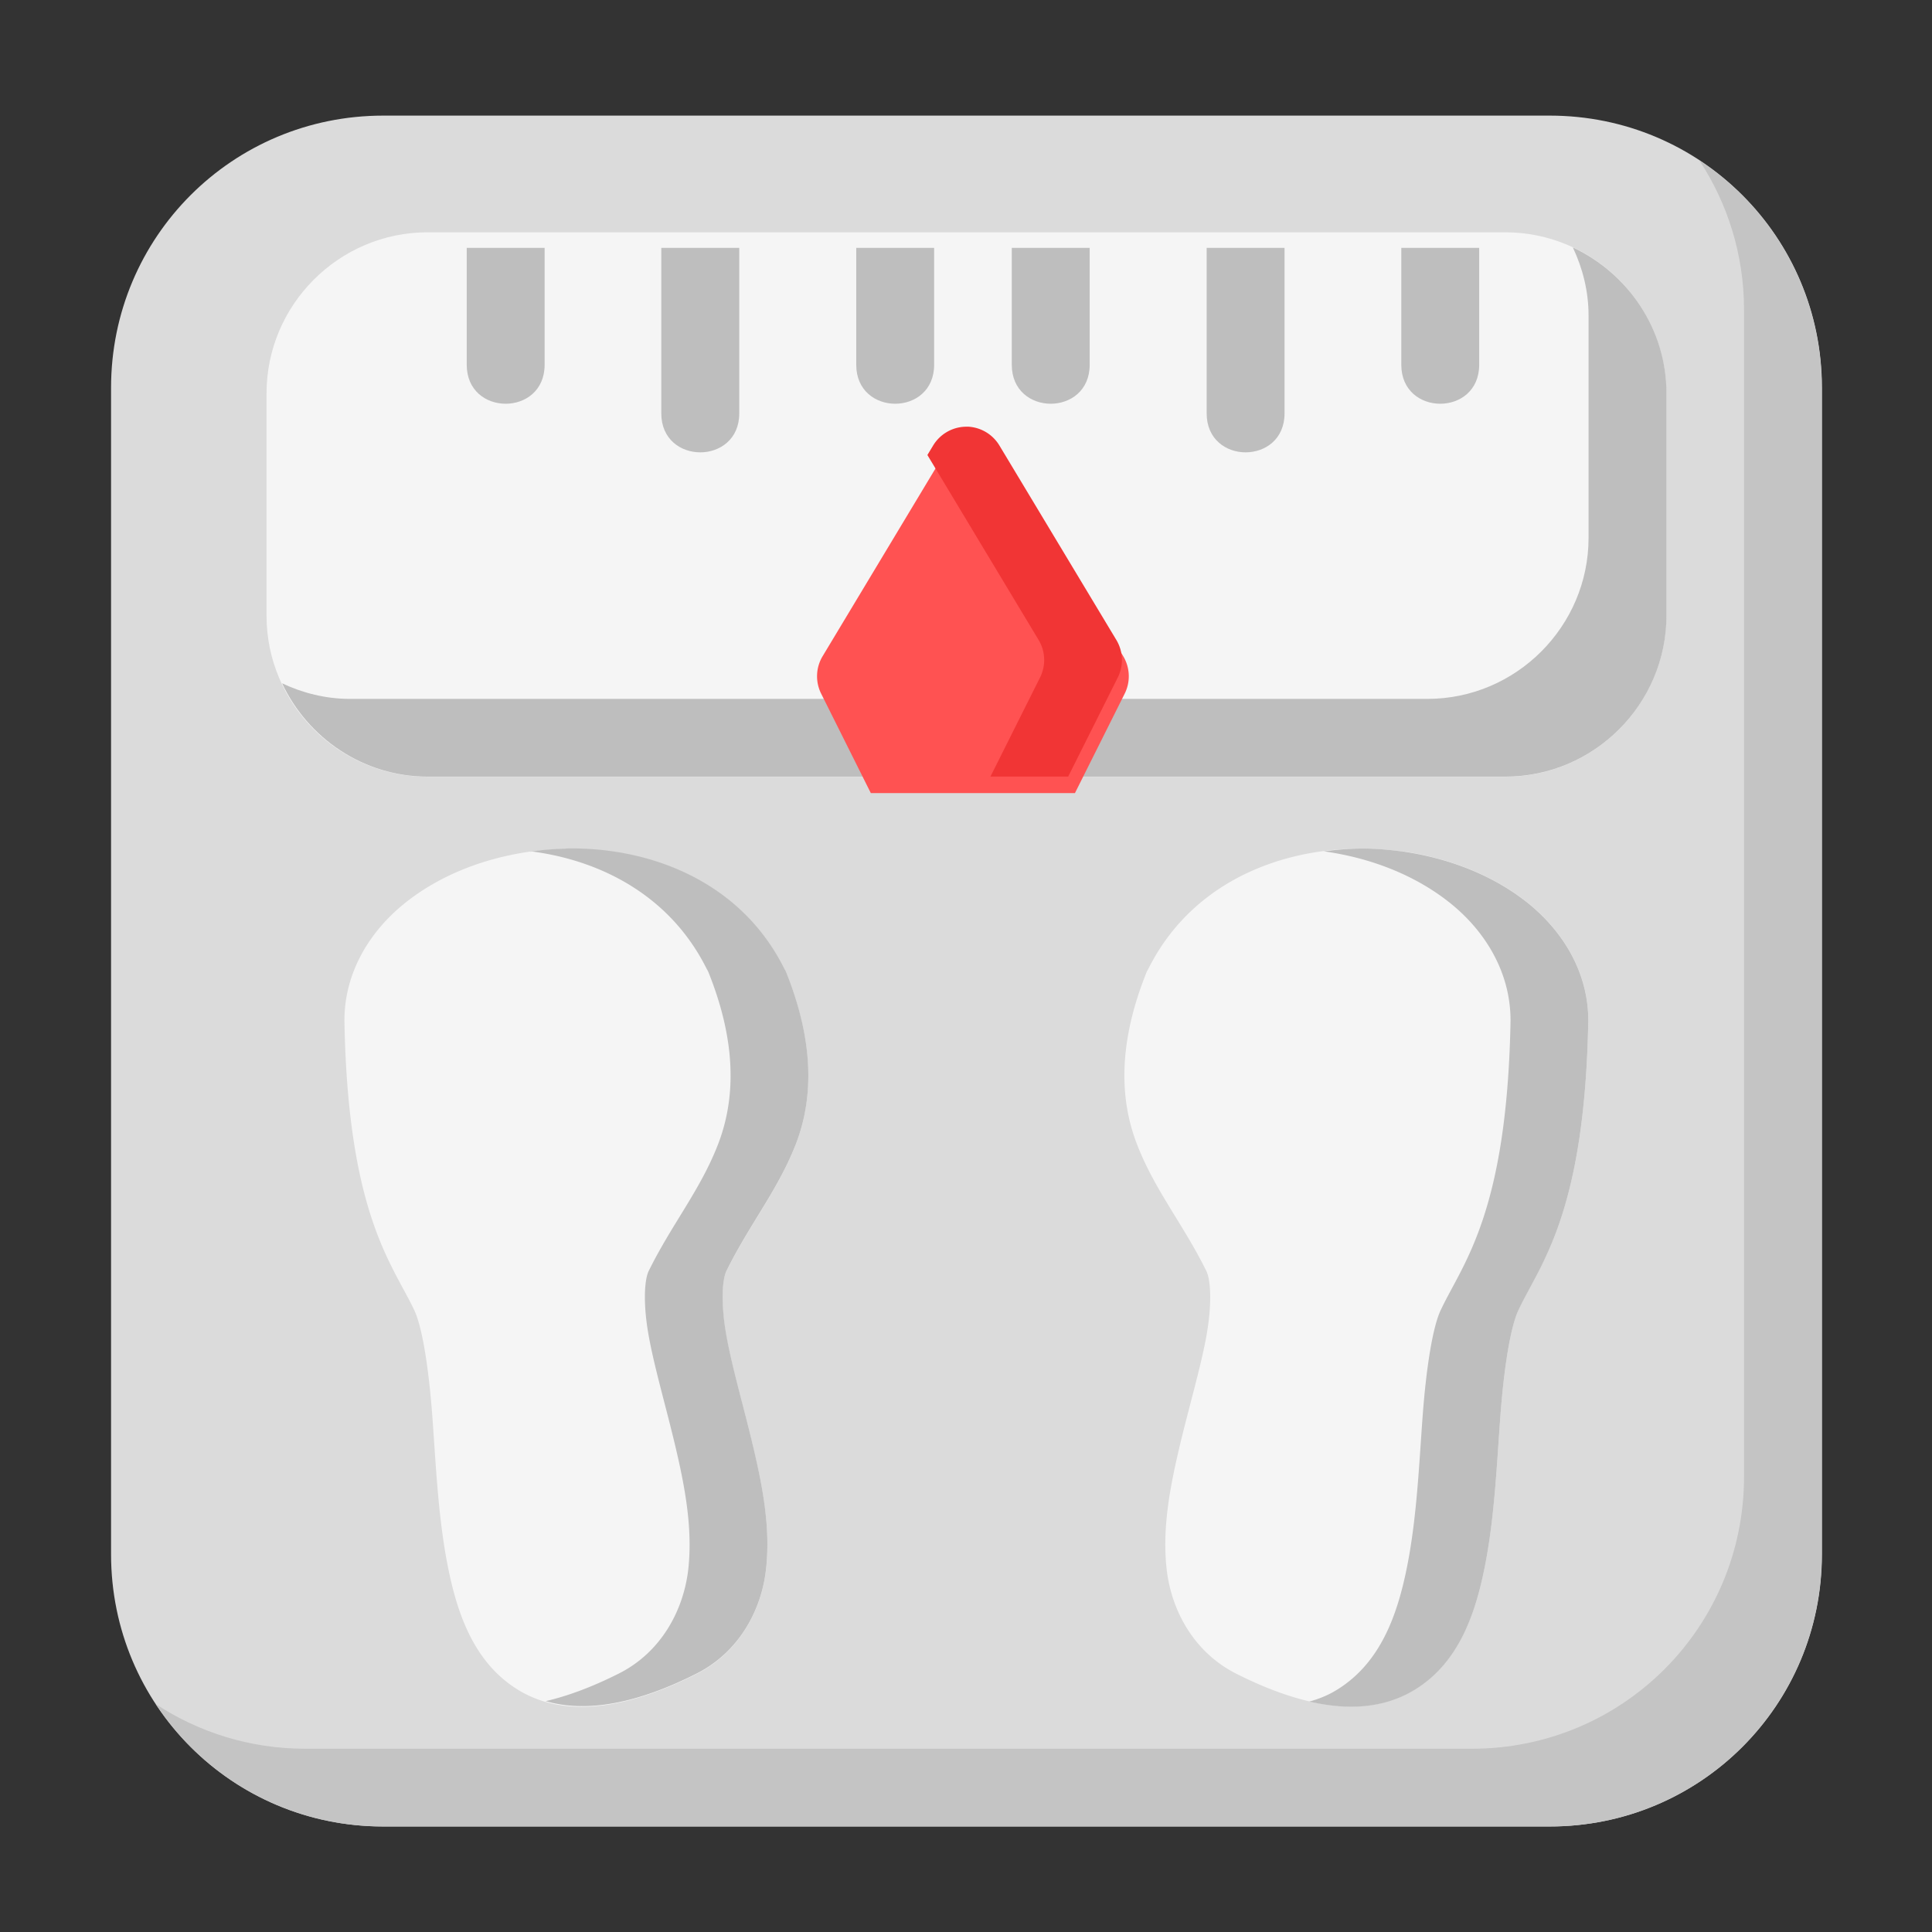 <?xml version="1.0" encoding="UTF-8" standalone="no"?>
<!-- Created with Inkscape (http://www.inkscape.org/) -->

<svg
   xmlns:dc="http://purl.org/dc/elements/1.1/"
   xmlns:cc="http://creativecommons.org/ns#"
   xmlns:rdf="http://www.w3.org/1999/02/22-rdf-syntax-ns#"
   xmlns:svg="http://www.w3.org/2000/svg"
   xmlns="http://www.w3.org/2000/svg"
   xmlns:sodipodi="http://sodipodi.sourceforge.net/DTD/sodipodi-0.dtd"
   xmlns:inkscape="http://www.inkscape.org/namespaces/inkscape"
   width="48pt"
   height="48pt"
   viewBox="0 0 16.933 16.933"
   version="1.1"
   id="svg979"
   inkscape:version="0.92.4 (5da689c313, 2019-01-14)"
   sodipodi:docname="28 - Weigh Scale.svg"
   inkscape:export-filename="E:\TR Design Studio Creative\Project Design\TR Creative Design\Icon Design\Project Hiring\Icon Icons\Project - 001\002 - Beauty And Fashion\Send\3 - Flat\28 - Weigh Scale.png"
   inkscape:export-xdpi="768"
   inkscape:export-ydpi="768">
  <rect x="0" y="0" width="16.933" height="16.933" fill="#333333" stroke="none"/>
  <defs
     id="defs973" />
  <sodipodi:namedview
     id="base"
     pagecolor="#ffffff"
     bordercolor="#666666"
     borderopacity="1.0"
     inkscape:pageopacity="0.0"
     inkscape:pageshadow="2"
     inkscape:zoom="6.0435533"
     inkscape:cx="32"
     inkscape:cy="32"
     inkscape:document-units="pt"
     inkscape:current-layer="layer1"
     showgrid="false"
     units="pt"
     inkscape:window-width="1366"
     inkscape:window-height="716"
     inkscape:window-x="-8"
     inkscape:window-y="-8"
     inkscape:window-maximized="1"
     inkscape:snap-bbox="true"
     inkscape:bbox-nodes="true"
     inkscape:snap-nodes="false"
     showguides="false">
    <inkscape:grid
       type="xygrid"
       id="grid1526" />
    <sodipodi:guide
       position="0.97,15.963"
       orientation="56.667,0"
       id="guide1528"
       inkscape:locked="false" />
    <sodipodi:guide
       position="0.97,0.97"
       orientation="0,56.667"
       id="guide1530"
       inkscape:locked="false" />
    <sodipodi:guide
       position="15.963,0.97"
       orientation="-56.667,0"
       id="guide1532"
       inkscape:locked="false" />
    <sodipodi:guide
       position="15.963,15.963"
       orientation="0,-56.667"
       id="guide1534"
       inkscape:locked="false" />
  </sodipodi:namedview>
  <g
     inkscape:label="Layer 1"
     inkscape:groupmode="layer"
     id="layer1"
     transform="translate(0,-280.067)">
    <g
       style="display:inline;stroke-width:0.776"
       transform="matrix(1.288,0,0,1.288,-28.062,-170.839)"
       id="g1063">
      <path
         id="path1054"
         d="m 24.395,350.869 h 7.938 c 1.026,0 1.852,0.826 1.852,1.852 v 7.938 c 0,1.026 -0.826,1.852 -1.852,1.852 h -7.938 c -1.026,0 -1.852,-0.826 -1.852,-1.852 v -7.938 c 0,-1.026 0.826,-1.852 1.852,-1.852 z"
         style="color:#000000;font-style:normal;font-variant:normal;font-weight:normal;font-stretch:normal;font-size:medium;line-height:normal;font-family:sans-serif;font-variant-ligatures:normal;font-variant-position:normal;font-variant-caps:normal;font-variant-numeric:normal;font-variant-alternates:normal;font-feature-settings:normal;text-indent:0;text-align:start;text-decoration:none;text-decoration-line:none;text-decoration-style:solid;text-decoration-color:#000000;letter-spacing:normal;word-spacing:normal;text-transform:none;writing-mode:lr-tb;direction:ltr;text-orientation:mixed;dominant-baseline:auto;baseline-shift:baseline;text-anchor:start;white-space:normal;shape-padding:0;clip-rule:nonzero;display:inline;overflow:visible;visibility:visible;isolation:auto;mix-blend-mode:normal;color-interpolation:sRGB;color-interpolation-filters:linearRGB;solid-color:#000000;solid-opacity:1;vector-effect:none;fill:#dbdbdb;fill-opacity:1;fill-rule:nonzero;stroke:none;stroke-width:0.411;stroke-linecap:round;stroke-linejoin:round;stroke-miterlimit:4;stroke-dasharray:none;stroke-dashoffset:0;stroke-opacity:1;color-rendering:auto;image-rendering:auto;shape-rendering:auto;text-rendering:auto;enable-background:accumulate"
         inkscape:connector-curvature="0" />
      <path
         style="color:#000000;font-style:normal;font-variant:normal;font-weight:normal;font-stretch:normal;font-size:medium;line-height:normal;font-family:sans-serif;font-variant-ligatures:normal;font-variant-position:normal;font-variant-caps:normal;font-variant-numeric:normal;font-variant-alternates:normal;font-feature-settings:normal;text-indent:0;text-align:start;text-decoration:none;text-decoration-line:none;text-decoration-style:solid;text-decoration-color:#000000;letter-spacing:normal;word-spacing:normal;text-transform:none;writing-mode:lr-tb;direction:ltr;text-orientation:mixed;dominant-baseline:auto;baseline-shift:baseline;text-anchor:start;white-space:normal;shape-padding:0;clip-rule:nonzero;display:inline;overflow:visible;visibility:visible;opacity:1;isolation:auto;mix-blend-mode:normal;color-interpolation:sRGB;color-interpolation-filters:linearRGB;solid-color:#000000;solid-opacity:1;vector-effect:none;fill:#f5f5f5;fill-opacity:1;fill-rule:nonzero;stroke:none;stroke-width:0.411;stroke-linecap:round;stroke-linejoin:round;stroke-miterlimit:4;stroke-dasharray:none;stroke-dashoffset:0;stroke-opacity:1;color-rendering:auto;image-rendering:auto;shape-rendering:auto;text-rendering:auto;enable-background:accumulate"
         d="m 24.697,351.663 c -0.603,0 -1.096,0.493 -1.096,1.096 v 1.513 c 0,0.603 0.494,1.096 1.096,1.096 h 7.333 c 0.602,0 1.096,-0.493 1.096,-1.096 v -1.513 c 0,-0.602 -0.493,-1.096 -1.096,-1.096 z"
         id="path1074"
         inkscape:connector-curvature="0"
         sodipodi:nodetypes="sssssssss" />
      <path
         inkscape:connector-curvature="0"
         id="path1365-4"
         transform="matrix(0.265,0,0,0.265,0,284.3)"
         d="m 94.201,254.6 v 3.002 c 0,1.334 2,1.334 2,0 v -3.002 z m 4.996,0 v 4.25 c 0,1.334 2.002,1.334 2.002,0 v -4.25 z m 5.006,0 v 3.002 c 0,1.334 2,1.334 2,0 v -3.002 z m 3.994,0 v 3.002 c 0,1.334 2,1.334 2,0 v -3.002 z m 5.004,0 v 4.25 c 0,1.334 2,1.334 2,0 v -4.25 z m 4.998,0 v 3.002 c 0,1.334 2,1.334 2,0 v -3.002 z"
         style="color:#000000;font-style:normal;font-variant:normal;font-weight:normal;font-stretch:normal;font-size:medium;line-height:normal;font-family:sans-serif;font-variant-ligatures:normal;font-variant-position:normal;font-variant-caps:normal;font-variant-numeric:normal;font-variant-alternates:normal;font-feature-settings:normal;text-indent:0;text-align:start;text-decoration:none;text-decoration-line:none;text-decoration-style:solid;text-decoration-color:#000000;letter-spacing:normal;word-spacing:normal;text-transform:none;writing-mode:lr-tb;direction:ltr;text-orientation:mixed;dominant-baseline:auto;baseline-shift:baseline;text-anchor:start;white-space:normal;shape-padding:0;clip-rule:nonzero;display:inline;overflow:visible;visibility:visible;opacity:1;isolation:auto;mix-blend-mode:normal;color-interpolation:sRGB;color-interpolation-filters:linearRGB;solid-color:#000000;solid-opacity:1;vector-effect:none;fill:#bebebe;fill-opacity:1;fill-rule:nonzero;stroke:none;stroke-width:1.553;stroke-linecap:round;stroke-linejoin:round;stroke-miterlimit:4;stroke-dasharray:none;stroke-dashoffset:0;stroke-opacity:1;color-rendering:auto;image-rendering:auto;shape-rendering:auto;text-rendering:auto;enable-background:accumulate" />
      <path
         inkscape:connector-curvature="0"
         id="path1042"
         d="m 32.491,351.768 c 0.066,0.141 0.106,0.296 0.106,0.461 v 1.513 c 0,0.602 -0.493,1.096 -1.096,1.096 h -7.333 c -0.165,0 -0.321,-0.04 -0.461,-0.106 0.175,0.373 0.553,0.635 0.991,0.635 h 7.333 c 0.602,0 1.096,-0.493 1.096,-1.096 v -1.513 c 0,-0.438 -0.262,-0.815 -0.635,-0.991 z"
         style="color:#000000;font-style:normal;font-variant:normal;font-weight:normal;font-stretch:normal;font-size:medium;line-height:normal;font-family:sans-serif;font-variant-ligatures:normal;font-variant-position:normal;font-variant-caps:normal;font-variant-numeric:normal;font-variant-alternates:normal;font-feature-settings:normal;text-indent:0;text-align:start;text-decoration:none;text-decoration-line:none;text-decoration-style:solid;text-decoration-color:#000000;letter-spacing:normal;word-spacing:normal;text-transform:none;writing-mode:lr-tb;direction:ltr;text-orientation:mixed;dominant-baseline:auto;baseline-shift:baseline;text-anchor:start;white-space:normal;shape-padding:0;clip-rule:nonzero;display:inline;overflow:visible;visibility:visible;opacity:1;isolation:auto;mix-blend-mode:normal;color-interpolation:sRGB;color-interpolation-filters:linearRGB;solid-color:#000000;solid-opacity:1;vector-effect:none;fill:#bebebe;fill-opacity:1;fill-rule:nonzero;stroke:none;stroke-width:0.411;stroke-linecap:round;stroke-linejoin:round;stroke-miterlimit:4;stroke-dasharray:none;stroke-dashoffset:0;stroke-opacity:1;color-rendering:auto;image-rendering:auto;shape-rendering:auto;text-rendering:auto;enable-background:accumulate" />
      <path
         inkscape:connector-curvature="0"
         id="path1020"
         transform="matrix(0.265,0,0,0.265,0,284.3)"
         d="m 107.23,259.6 a 1,1 0 0 0 -0.098,0.002 1,1 0 0 0 -0.789,0.488 l -3.004,4.996 a 1,1 0 0 0 -0.037,0.961 l 1.275,2.553 h 5.242 l 1.277,-2.553 a 1,1 0 0 0 -0.037,-0.961 l -3.004,-4.996 a 1,1 0 0 0 -0.826,-0.49 z"
         style="color:#000000;font-style:normal;font-variant:normal;font-weight:normal;font-stretch:normal;font-size:medium;line-height:normal;font-family:sans-serif;font-variant-ligatures:normal;font-variant-position:normal;font-variant-caps:normal;font-variant-numeric:normal;font-variant-alternates:normal;font-feature-settings:normal;text-indent:0;text-align:start;text-decoration:none;text-decoration-line:none;text-decoration-style:solid;text-decoration-color:#000000;letter-spacing:normal;word-spacing:normal;text-transform:none;writing-mode:lr-tb;direction:ltr;text-orientation:mixed;dominant-baseline:auto;baseline-shift:baseline;text-anchor:start;white-space:normal;shape-padding:0;clip-rule:nonzero;display:inline;overflow:visible;visibility:visible;opacity:1;isolation:auto;mix-blend-mode:normal;color-interpolation:sRGB;color-interpolation-filters:linearRGB;solid-color:#000000;solid-opacity:1;vector-effect:none;fill:#ff5252;fill-opacity:1;fill-rule:nonzero;stroke:none;stroke-width:1.553;stroke-linecap:round;stroke-linejoin:round;stroke-miterlimit:4;stroke-dasharray:none;stroke-dashoffset:0;stroke-opacity:1;color-rendering:auto;image-rendering:auto;shape-rendering:auto;text-rendering:auto;enable-background:accumulate" />
      <path
         inkscape:connector-curvature="0"
         id="path989"
         d="m 25.396,355.877 c -0.318,0.045 -0.619,0.162 -0.855,0.352 -0.237,0.19 -0.41,0.47 -0.41,0.797 a 0.265,0.265 0 0 0 0,0.006 c 0.024,1.307 0.324,1.649 0.471,1.957 a 0.265,0.265 0 0 0 0.002,0.004 c 0.057,0.116 0.101,0.402 0.125,0.725 0.024,0.322 0.039,0.686 0.105,1.02 0.066,0.334 0.183,0.668 0.49,0.85 0.308,0.181 0.717,0.131 1.203,-0.115 0.291,-0.147 0.442,-0.435 0.473,-0.711 0.031,-0.276 -0.022,-0.555 -0.086,-0.826 -0.064,-0.272 -0.143,-0.537 -0.184,-0.758 -0.04,-0.22 -0.03,-0.385 0,-0.445 0.157,-0.318 0.346,-0.544 0.469,-0.855 0.122,-0.311 0.132,-0.696 -0.064,-1.182 a 0.265,0.265 0 0 0 -0.01,-0.018 c -0.337,-0.677 -1.092,-0.89 -1.729,-0.799 z"
         style="color:#000000;font-style:normal;font-variant:normal;font-weight:normal;font-stretch:normal;font-size:medium;line-height:normal;font-family:sans-serif;font-variant-ligatures:normal;font-variant-position:normal;font-variant-caps:normal;font-variant-numeric:normal;font-variant-alternates:normal;font-feature-settings:normal;text-indent:0;text-align:start;text-decoration:none;text-decoration-line:none;text-decoration-style:solid;text-decoration-color:#000000;letter-spacing:normal;word-spacing:normal;text-transform:none;writing-mode:lr-tb;direction:ltr;text-orientation:mixed;dominant-baseline:auto;baseline-shift:baseline;text-anchor:start;white-space:normal;shape-padding:0;clip-rule:nonzero;display:inline;overflow:visible;visibility:visible;opacity:1;isolation:auto;mix-blend-mode:normal;color-interpolation:sRGB;color-interpolation-filters:linearRGB;solid-color:#000000;solid-opacity:1;vector-effect:none;fill:#f5f5f5;fill-opacity:1;fill-rule:nonzero;stroke:none;stroke-width:0.411;stroke-linecap:round;stroke-linejoin:round;stroke-miterlimit:4;stroke-dasharray:none;stroke-dashoffset:0;stroke-opacity:1;color-rendering:auto;image-rendering:auto;shape-rendering:auto;text-rendering:auto;enable-background:accumulate" />
      <path
         inkscape:connector-curvature="0"
         id="path995"
         d="m 31.33,355.877 c -0.637,-0.091 -1.391,0.121 -1.729,0.799 a 0.265,0.265 0 0 0 -0.01,0.018 c -0.196,0.485 -0.187,0.87 -0.064,1.182 0.122,0.311 0.312,0.537 0.469,0.855 0.03,0.06 0.04,0.225 0,0.445 -0.04,0.22 -0.12,0.486 -0.184,0.758 -0.064,0.272 -0.117,0.55 -0.086,0.826 0.031,0.276 0.182,0.564 0.473,0.711 0.487,0.246 0.895,0.296 1.203,0.115 0.308,-0.181 0.424,-0.516 0.49,-0.85 0.066,-0.334 0.081,-0.697 0.105,-1.02 0.024,-0.322 0.068,-0.608 0.125,-0.725 a 0.265,0.265 0 0 0 0.002,-0.004 c 0.146,-0.308 0.447,-0.65 0.471,-1.957 a 0.265,0.265 0 0 0 0,-0.006 c 0,-0.327 -0.174,-0.607 -0.41,-0.797 -0.237,-0.19 -0.537,-0.306 -0.855,-0.352 z"
         style="color:#000000;font-style:normal;font-variant:normal;font-weight:normal;font-stretch:normal;font-size:medium;line-height:normal;font-family:sans-serif;font-variant-ligatures:normal;font-variant-position:normal;font-variant-caps:normal;font-variant-numeric:normal;font-variant-alternates:normal;font-feature-settings:normal;text-indent:0;text-align:start;text-decoration:none;text-decoration-line:none;text-decoration-style:solid;text-decoration-color:#000000;letter-spacing:normal;word-spacing:normal;text-transform:none;writing-mode:lr-tb;direction:ltr;text-orientation:mixed;dominant-baseline:auto;baseline-shift:baseline;text-anchor:start;white-space:normal;shape-padding:0;clip-rule:nonzero;display:inline;overflow:visible;visibility:visible;opacity:1;isolation:auto;mix-blend-mode:normal;color-interpolation:sRGB;color-interpolation-filters:linearRGB;solid-color:#000000;solid-opacity:1;vector-effect:none;fill:#f5f5f5;fill-opacity:1;fill-rule:nonzero;stroke:none;stroke-width:0.411;stroke-linecap:round;stroke-linejoin:round;stroke-miterlimit:4;stroke-dasharray:none;stroke-dashoffset:0;stroke-opacity:1;color-rendering:auto;image-rendering:auto;shape-rendering:auto;text-rendering:auto;enable-background:accumulate" />
      <path
         inkscape:connector-curvature="0"
         id="path975-1"
         d="m 33.351,351.174 c 0.192,0.292 0.304,0.641 0.304,1.018 v 7.938 c 0,1.026 -0.826,1.852 -1.852,1.852 h -7.938 c -0.377,0 -0.726,-0.112 -1.018,-0.304 0.331,0.502 0.898,0.833 1.547,0.833 h 7.938 c 1.026,0 1.852,-0.826 1.852,-1.852 v -7.938 c 0,-0.649 -0.331,-1.217 -0.833,-1.547 z"
         style="color:#000000;font-style:normal;font-variant:normal;font-weight:normal;font-stretch:normal;font-size:medium;line-height:normal;font-family:sans-serif;font-variant-ligatures:normal;font-variant-position:normal;font-variant-caps:normal;font-variant-numeric:normal;font-variant-alternates:normal;font-feature-settings:normal;text-indent:0;text-align:start;text-decoration:none;text-decoration-line:none;text-decoration-style:solid;text-decoration-color:#000000;letter-spacing:normal;word-spacing:normal;text-transform:none;writing-mode:lr-tb;direction:ltr;text-orientation:mixed;dominant-baseline:auto;baseline-shift:baseline;text-anchor:start;white-space:normal;shape-padding:0;clip-rule:nonzero;display:inline;overflow:visible;visibility:visible;isolation:auto;mix-blend-mode:normal;color-interpolation:sRGB;color-interpolation-filters:linearRGB;solid-color:#000000;solid-opacity:1;vector-effect:none;fill:#c4c4c4;fill-opacity:1;fill-rule:nonzero;stroke:none;stroke-width:0.411;stroke-linecap:round;stroke-linejoin:round;stroke-miterlimit:4;stroke-dasharray:none;stroke-dashoffset:0;stroke-opacity:1;color-rendering:auto;image-rendering:auto;shape-rendering:auto;text-rendering:auto;enable-background:accumulate" />
      <path
         inkscape:connector-curvature="0"
         id="path999"
         d="m 31.087,355.857 c -0.098,-0.002 -0.196,0.006 -0.295,0.019 0.003,2.6e-4 0.006,1.3e-4 0.008,5.3e-4 v -5.3e-4 c 0.318,0.045 0.619,0.162 0.856,0.352 0.237,0.19 0.41,0.47 0.41,0.797 a 0.265,0.265 0 0 1 0,0.006 c -0.024,1.307 -0.325,1.649 -0.471,1.958 a 0.265,0.265 0 0 1 -0.002,0.004 c -0.057,0.116 -0.101,0.402 -0.125,0.725 -0.024,0.322 -0.039,0.686 -0.105,1.02 -0.066,0.334 -0.183,0.668 -0.49,0.85 -0.055,0.033 -0.115,0.056 -0.176,0.073 0.272,0.063 0.509,0.042 0.705,-0.073 0.308,-0.181 0.424,-0.516 0.49,-0.85 0.066,-0.334 0.081,-0.697 0.105,-1.02 0.024,-0.322 0.068,-0.608 0.125,-0.725 a 0.265,0.265 0 0 0 0.002,-0.004 c 0.146,-0.308 0.447,-0.651 0.471,-1.958 a 0.265,0.265 0 0 0 0,-0.006 c 0,-0.327 -0.174,-0.607 -0.41,-0.797 -0.237,-0.19 -0.537,-0.306 -0.856,-0.352 v 5.3e-4 c -0.08,-0.011 -0.161,-0.018 -0.243,-0.02 z"
         style="color:#000000;font-style:normal;font-variant:normal;font-weight:normal;font-stretch:normal;font-size:medium;line-height:normal;font-family:sans-serif;font-variant-ligatures:normal;font-variant-position:normal;font-variant-caps:normal;font-variant-numeric:normal;font-variant-alternates:normal;font-feature-settings:normal;text-indent:0;text-align:start;text-decoration:none;text-decoration-line:none;text-decoration-style:solid;text-decoration-color:#000000;letter-spacing:normal;word-spacing:normal;text-transform:none;writing-mode:lr-tb;direction:ltr;text-orientation:mixed;dominant-baseline:auto;baseline-shift:baseline;text-anchor:start;white-space:normal;shape-padding:0;clip-rule:nonzero;display:inline;overflow:visible;visibility:visible;opacity:1;isolation:auto;mix-blend-mode:normal;color-interpolation:sRGB;color-interpolation-filters:linearRGB;solid-color:#000000;solid-opacity:1;vector-effect:none;fill:#bebebe;fill-opacity:1;fill-rule:nonzero;stroke:none;stroke-width:0.411;stroke-linecap:round;stroke-linejoin:round;stroke-miterlimit:4;stroke-dasharray:none;stroke-dashoffset:0;stroke-opacity:1;color-rendering:auto;image-rendering:auto;shape-rendering:auto;text-rendering:auto;enable-background:accumulate" />
      <path
         inkscape:connector-curvature="0"
         id="path1006"
         d="m 25.64,355.857 c -0.079,0.002 -0.158,0.008 -0.235,0.019 0.48,0.063 0.946,0.307 1.191,0.799 a 0.265,0.265 0 0 1 0.01,0.018 c 0.196,0.485 0.187,0.871 0.065,1.182 -0.122,0.311 -0.312,0.537 -0.469,0.855 -0.03,0.06 -0.04,0.225 0,0.445 0.04,0.22 0.119,0.486 0.183,0.758 0.064,0.272 0.116,0.551 0.086,0.826 -0.031,0.276 -0.181,0.564 -0.472,0.711 -0.177,0.089 -0.343,0.152 -0.498,0.188 0.282,0.082 0.628,0.014 1.027,-0.188 0.291,-0.147 0.442,-0.435 0.472,-0.711 0.031,-0.276 -0.022,-0.555 -0.086,-0.826 -0.064,-0.272 -0.143,-0.537 -0.183,-0.758 -0.04,-0.22 -0.03,-0.385 0,-0.445 0.157,-0.318 0.346,-0.544 0.469,-0.855 0.122,-0.311 0.131,-0.696 -0.065,-1.182 a 0.265,0.265 0 0 0 -0.01,-0.018 c -0.295,-0.593 -0.91,-0.83 -1.485,-0.819 z"
         style="color:#000000;font-style:normal;font-variant:normal;font-weight:normal;font-stretch:normal;font-size:medium;line-height:normal;font-family:sans-serif;font-variant-ligatures:normal;font-variant-position:normal;font-variant-caps:normal;font-variant-numeric:normal;font-variant-alternates:normal;font-feature-settings:normal;text-indent:0;text-align:start;text-decoration:none;text-decoration-line:none;text-decoration-style:solid;text-decoration-color:#000000;letter-spacing:normal;word-spacing:normal;text-transform:none;writing-mode:lr-tb;direction:ltr;text-orientation:mixed;dominant-baseline:auto;baseline-shift:baseline;text-anchor:start;white-space:normal;shape-padding:0;clip-rule:nonzero;display:inline;overflow:visible;visibility:visible;opacity:1;isolation:auto;mix-blend-mode:normal;color-interpolation:sRGB;color-interpolation-filters:linearRGB;solid-color:#000000;solid-opacity:1;vector-effect:none;fill:#bebebe;fill-opacity:1;fill-rule:nonzero;stroke:none;stroke-width:0.411;stroke-linecap:round;stroke-linejoin:round;stroke-miterlimit:4;stroke-dasharray:none;stroke-dashoffset:0;stroke-opacity:1;color-rendering:auto;image-rendering:auto;shape-rendering:auto;text-rendering:auto;enable-background:accumulate" />
      <path
         inkscape:connector-curvature="0"
         id="path1047"
         d="m 28.371,352.986 a 0.265,0.265 0 0 0 -0.026,5.3e-4 0.265,0.265 0 0 0 -0.209,0.129 l -0.038,0.063 0.757,1.259 a 0.265,0.265 0 0 1 0.01,0.254 l -0.338,0.675 h 0.529 l 0.338,-0.675 a 0.265,0.265 0 0 0 -0.01,-0.254 l -0.795,-1.322 a 0.265,0.265 0 0 0 -0.219,-0.13 z"
         style="color:#000000;font-style:normal;font-variant:normal;font-weight:normal;font-stretch:normal;font-size:medium;line-height:normal;font-family:sans-serif;font-variant-ligatures:normal;font-variant-position:normal;font-variant-caps:normal;font-variant-numeric:normal;font-variant-alternates:normal;font-feature-settings:normal;text-indent:0;text-align:start;text-decoration:none;text-decoration-line:none;text-decoration-style:solid;text-decoration-color:#000000;letter-spacing:normal;word-spacing:normal;text-transform:none;writing-mode:lr-tb;direction:ltr;text-orientation:mixed;dominant-baseline:auto;baseline-shift:baseline;text-anchor:start;white-space:normal;shape-padding:0;clip-rule:nonzero;display:inline;overflow:visible;visibility:visible;opacity:1;isolation:auto;mix-blend-mode:normal;color-interpolation:sRGB;color-interpolation-filters:linearRGB;solid-color:#000000;solid-opacity:1;vector-effect:none;fill:#f13535;fill-opacity:1;fill-rule:nonzero;stroke:none;stroke-width:0.411;stroke-linecap:round;stroke-linejoin:round;stroke-miterlimit:4;stroke-dasharray:none;stroke-dashoffset:0;stroke-opacity:1;color-rendering:auto;image-rendering:auto;shape-rendering:auto;text-rendering:auto;enable-background:accumulate" />
    </g>
  </g>
</svg>
